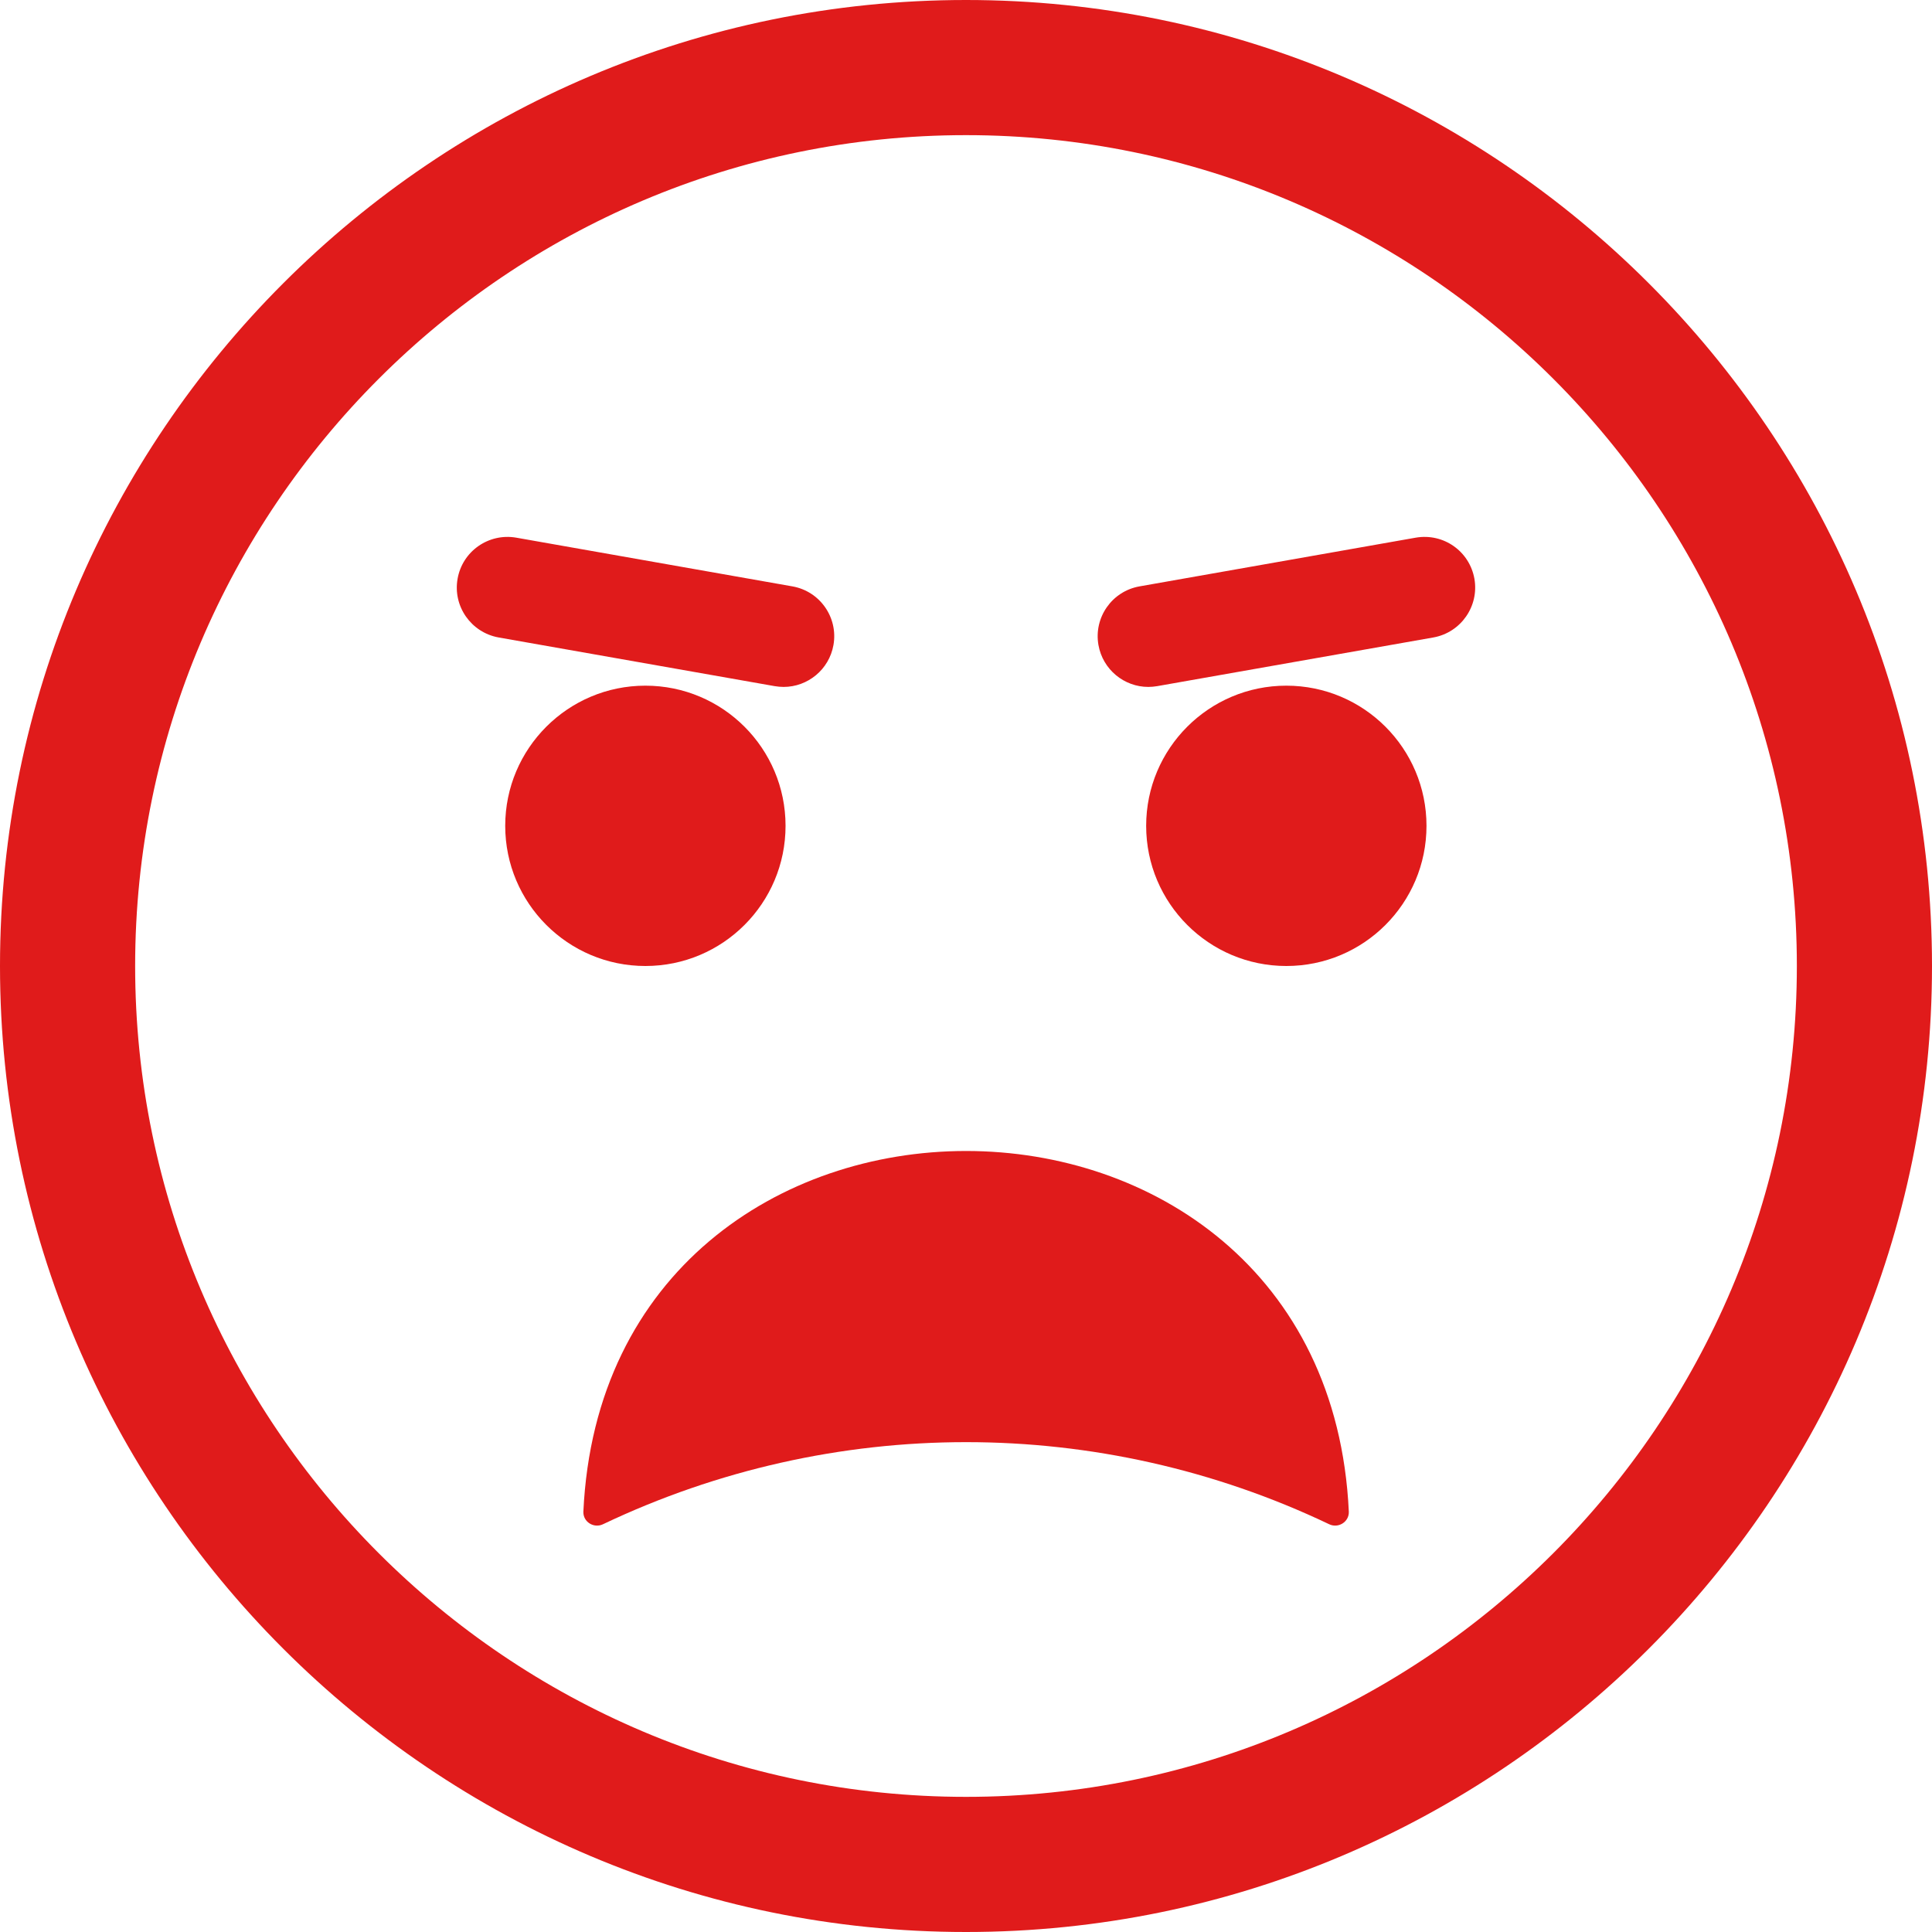 <svg width="20" height="20" viewBox="0 0 20 20" fill="none" xmlns="http://www.w3.org/2000/svg">
<path d="M10 20C4.486 20 0 15.514 0 10C0 4.486 4.486 0 10 0C15.514 0 20 4.486 20 10C20 15.514 15.514 20 10 20ZM10 1.399C5.257 1.399 1.399 5.257 1.399 10C1.399 14.743 5.257 18.601 10 18.601C14.743 18.601 18.601 14.743 18.601 10C18.601 5.257 14.743 1.399 10 1.399Z" fill="#E01B1B"/>
<path d="M10.001 11.915C8.078 11.915 6.154 13.16 6.039 15.65C6.036 15.755 6.147 15.824 6.242 15.779C7.431 15.213 8.717 14.929 10.001 14.929C11.284 14.929 12.571 15.212 13.76 15.779C13.854 15.824 13.966 15.755 13.963 15.65C13.847 13.16 11.924 11.915 10.001 11.915Z" fill="#E01B1B"/>
<path d="M6.681 10C7.483 10 8.132 9.35 8.132 8.549C8.132 7.748 7.483 7.098 6.681 7.098C5.88 7.098 5.23 7.748 5.23 8.549C5.23 9.35 5.88 10 6.681 10Z" fill="#E01B1B"/>
<path d="M8.112 7.111C8.082 7.111 8.051 7.108 8.02 7.103L5.162 6.599C4.877 6.548 4.686 6.276 4.737 5.991C4.787 5.706 5.059 5.516 5.345 5.566L8.202 6.07C8.488 6.12 8.678 6.392 8.628 6.677C8.583 6.932 8.361 7.111 8.112 7.111Z" fill="#E01B1B"/>
<path d="M13.316 10C14.118 10 14.767 9.35 14.767 8.549C14.767 7.748 14.118 7.098 13.316 7.098C12.515 7.098 11.865 7.748 11.865 8.549C11.865 9.35 12.515 10 13.316 10Z" fill="#E01B1B"/>
<path d="M11.887 7.111C11.638 7.111 11.416 6.932 11.371 6.677C11.321 6.392 11.511 6.12 11.797 6.07L14.655 5.566C14.943 5.516 15.212 5.706 15.263 5.991C15.313 6.276 15.123 6.548 14.838 6.599L11.979 7.103C11.948 7.108 11.918 7.111 11.887 7.111Z" fill="#E01B1B"/>
</svg>
